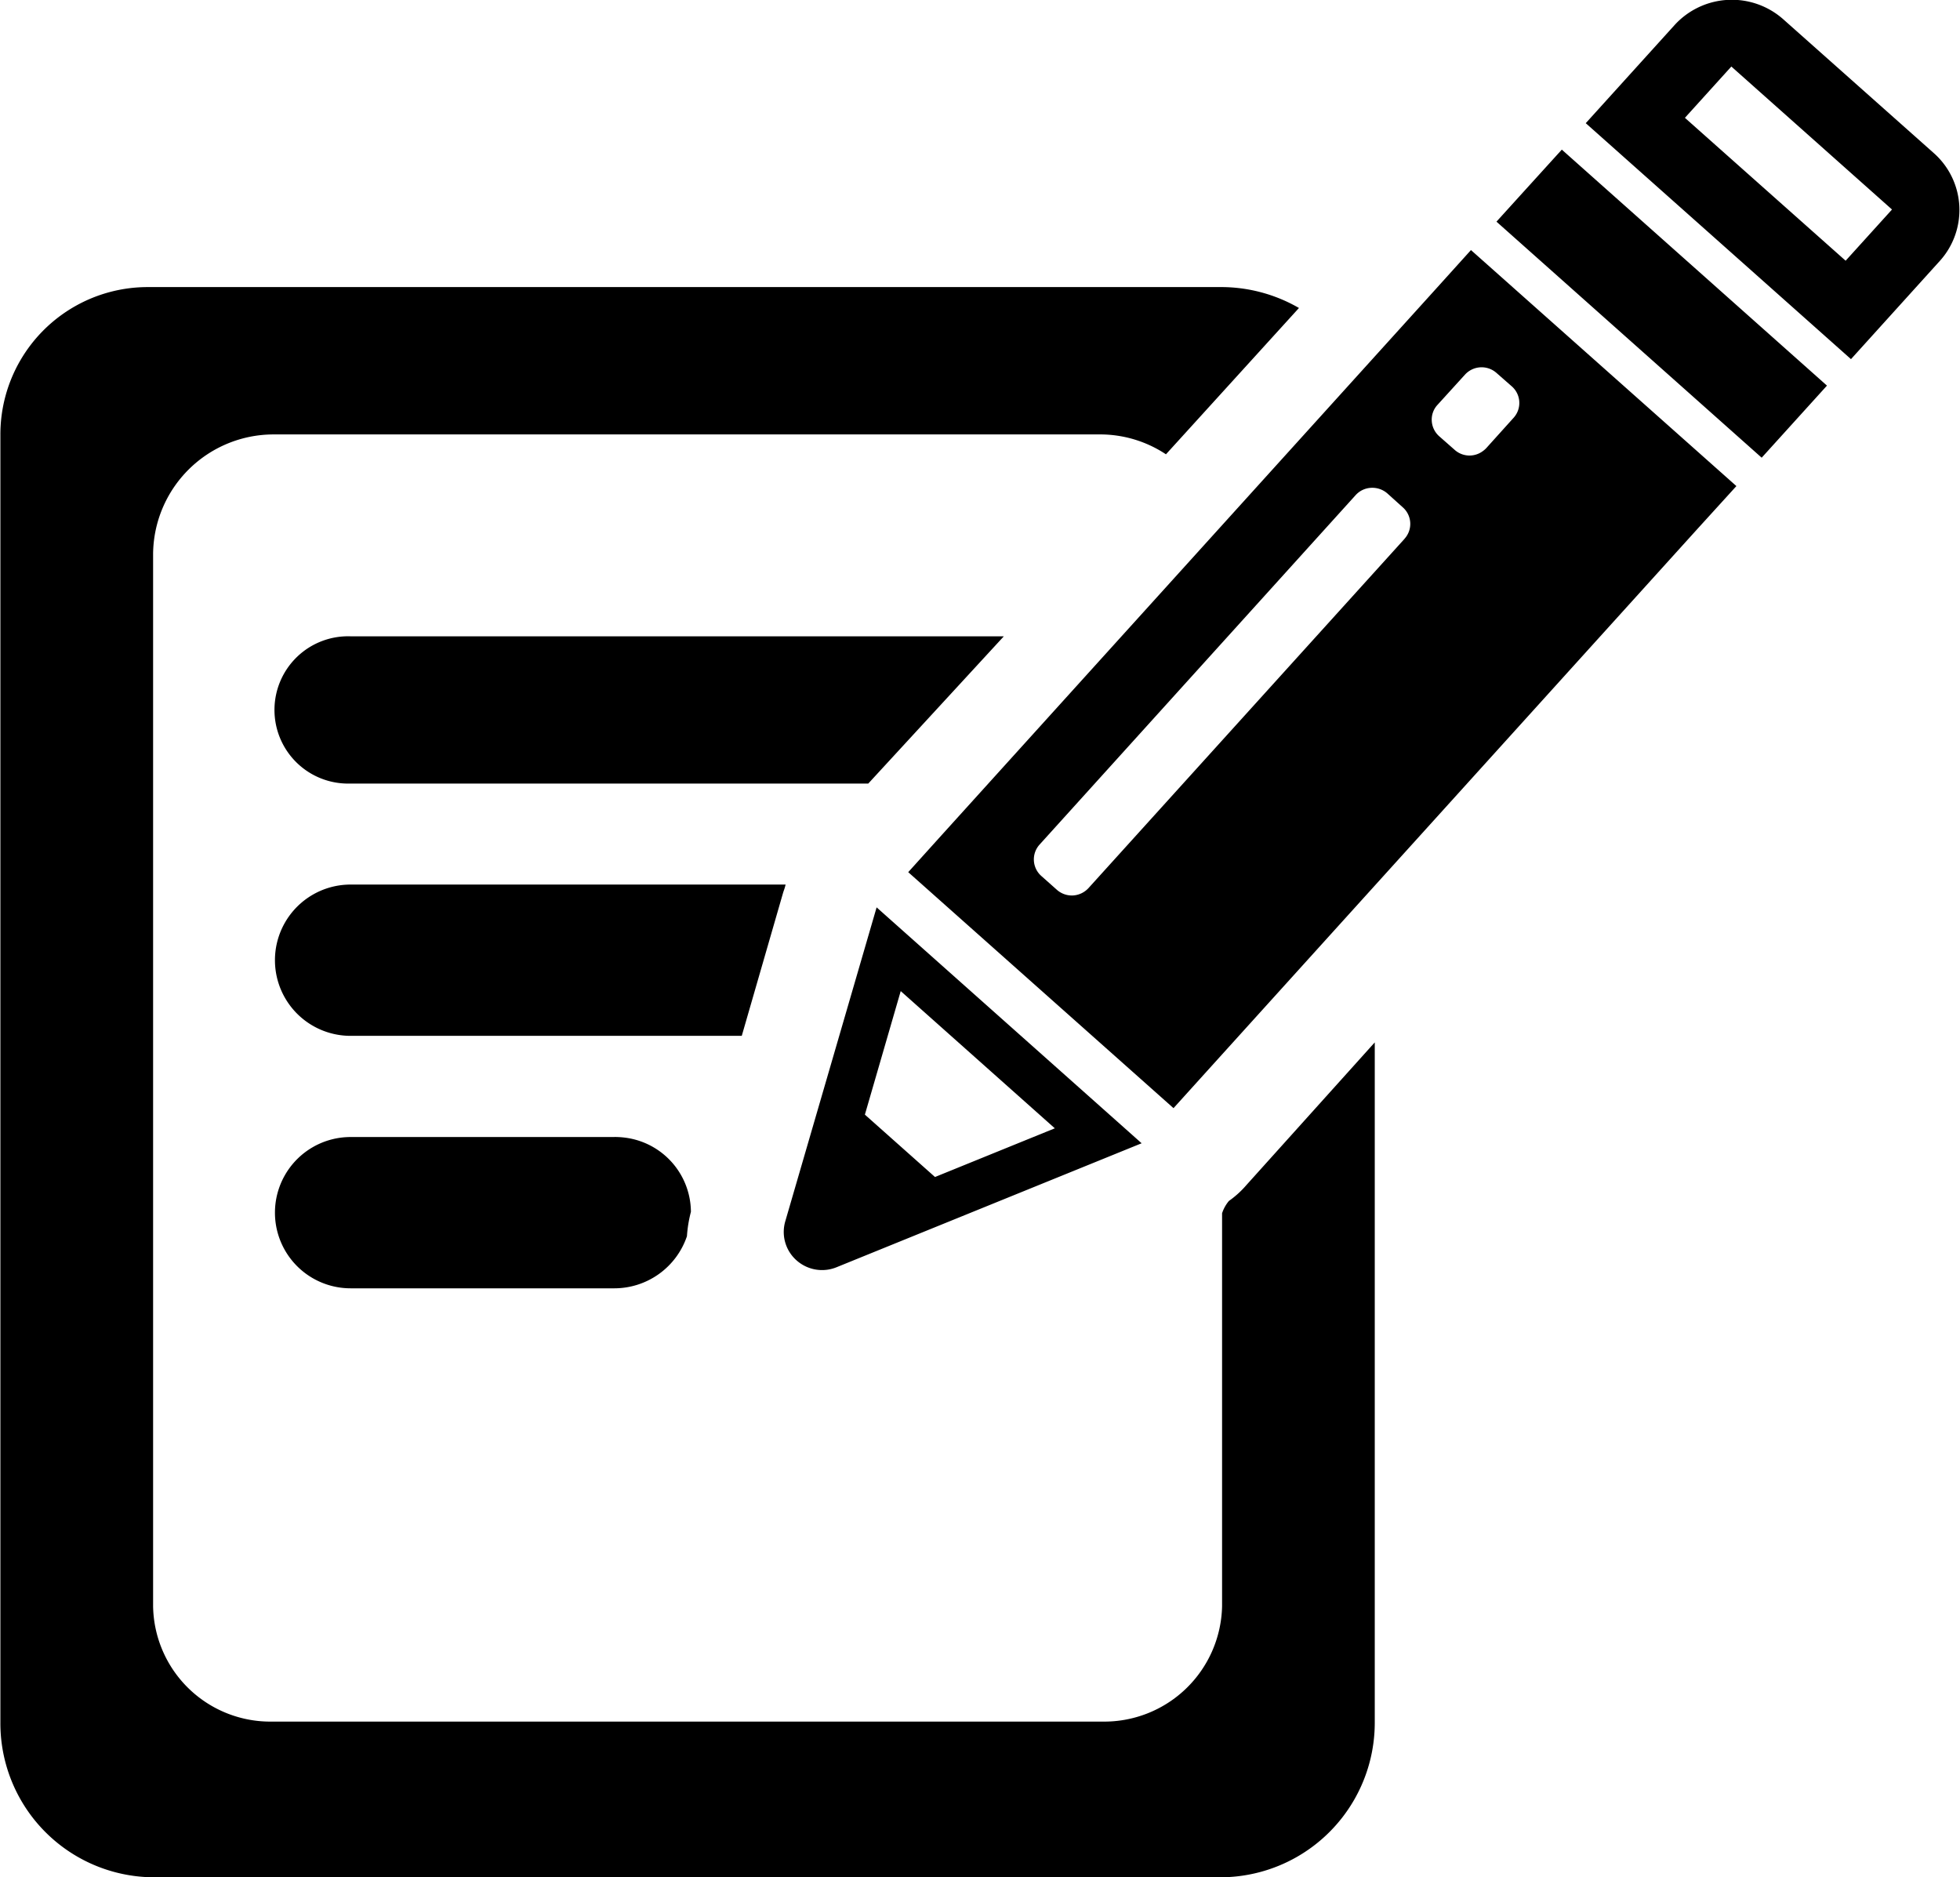 <svg xmlns="http://www.w3.org/2000/svg" width="71" height="68" viewBox="0 0 71 68">
<defs>
    <style>
      .cls-1 {
        fill-rule: evenodd;
      }
    </style>
  </defs>
  <path id="иконка_писать_мне" data-name="иконка писать мне" class="cls-1" d="M44.518,43.5a1.331,1.331,0,0,0-.249.448V58.183a4.27,4.27,0,0,1-4.358,4.177H9.884a4.248,4.248,0,0,1-4.338-4.177V20.053a4.368,4.368,0,0,1,4.338-4.317H39.9a4.312,4.312,0,0,1,2.336.72l4.818-5.3a5.637,5.637,0,0,0-2.891-.757H5.39A5.337,5.337,0,0,0,.014,15.745V62.413A5.579,5.579,0,0,0,5.619,68H44.165A5.6,5.6,0,0,0,49.8,62.413V37.758l-4.65,5.168A3.428,3.428,0,0,1,44.518,43.5ZM12.7,23.049a2.668,2.668,0,1,0,0,5.333H31.453l4.91-5.333H12.7Zm15.664,9.3c0.027-.094.058-0.154,0.094-0.308H12.7a2.74,2.74,0,1,0,0,5.48h14.17Zm-6.105,8.837H12.7a2.74,2.74,0,1,0,0,5.48h9.56a2.778,2.778,0,0,0,2.624-1.887,4.687,4.687,0,0,1,.144-0.884,2.728,2.728,0,0,0-2.365-2.684A3.035,3.035,0,0,0,22.255,41.184Zm29.6-30.549L34.1,30.262l-1.2,1.33,9.61,8.548,1.2-1.328L61.464,19.186,62.9,17.607,53.285,9.058Zm-0.979,8.879L39.43,32.169a0.829,0.829,0,0,1-.559.267,0.821,0.821,0,0,1-.586-0.205l-0.568-.505a0.8,0.8,0,0,1-.058-1.134L49.107,17.935a0.808,0.808,0,0,1,.562-0.265,0.83,0.83,0,0,1,.584.2l0.564,0.508A0.8,0.8,0,0,1,50.879,19.514ZM54.2,13.5L54.77,14a0.8,0.8,0,0,1,.065,1.127,0.009,0.009,0,0,0,0,0l-0.991,1.1a0.815,0.815,0,0,1-.133.116A0.806,0.806,0,0,1,52.7,16.3l-0.568-.5a0.8,0.8,0,0,1-.267-0.555,0.78,0.78,0,0,1,.207-0.579l1-1.1A0.814,0.814,0,0,1,54.2,13.5Zm0.883-6.435-0.874.964,9.607,8.55,0.876-.967,1.489-1.644L56.576,5.42ZM70.049,5.544L64.6,0.7a2.808,2.808,0,0,0-3.942.211L57.443,4.462l9.608,8.547,3.212-3.551A2.752,2.752,0,0,0,70.049,5.544Zm-3.192,3.9L61.035,4.268,62.717,2.41l5.82,5.179ZM30.31,45.9l11.045-4.488-9.6-8.545L28.445,44.243a1.373,1.373,0,0,0,.409,1.41A1.391,1.391,0,0,0,30.31,45.9Zm2.318-10L38.21,40.87l-4.34,1.764L31.33,40.375Z"/>
</svg>

